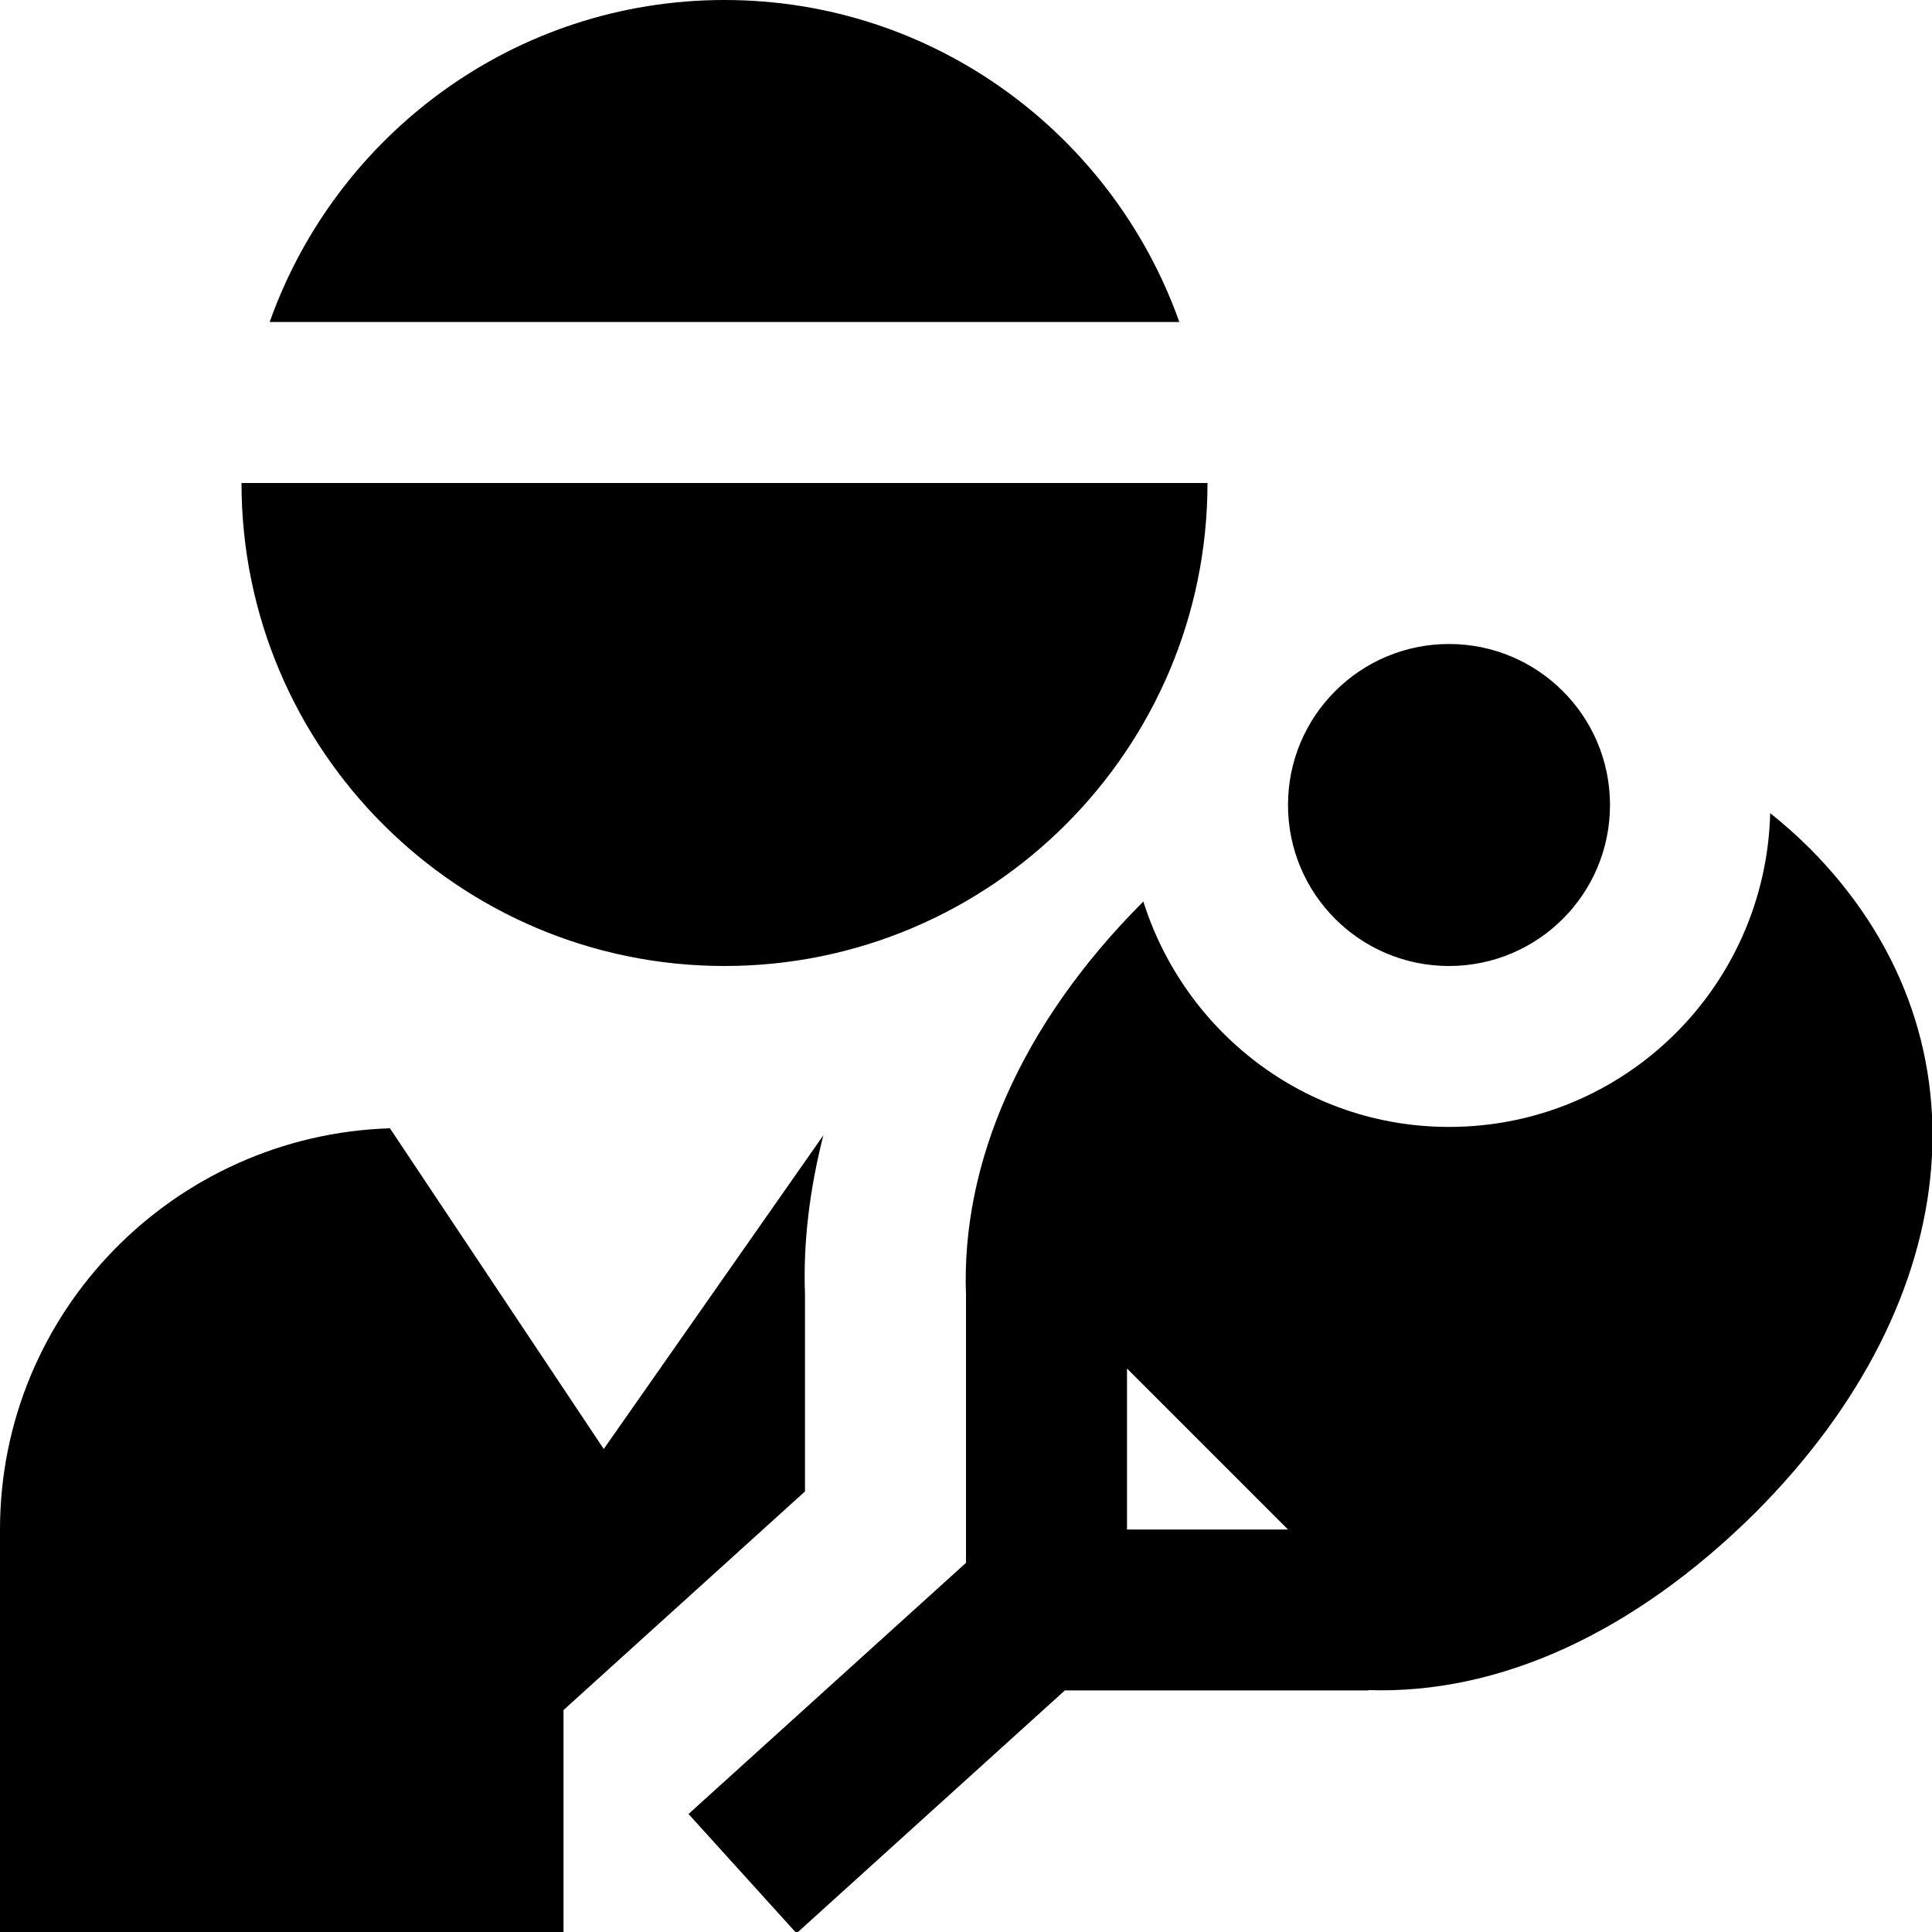 <svg id="Layer_1" viewBox="0 0 24 24" xmlns="http://www.w3.org/2000/svg" data-name="Layer 1"><path d="m18 12c-1.105 0-2-.895-2-2s.895-2 2-2 2 .895 2 2-.895 2-2 2m-9 0c3.309 0 6-2.691 6-6h-12c0 3.309 2.691 6 6 6zm5.65-8c-.826-2.327-3.043-4-5.65-4s-4.824 1.673-5.65 4zm-4.65 14.527v-2.443c-.025-.655.06-1.32.228-1.981l-2.728 3.897-2.656-3.984c-2.683.085-4.844 2.281-4.844 4.984v5h7v-2.757zm12.471-7.998c-.155-.155-.316-.296-.481-.428-.055 2.161-1.815 3.898-3.99 3.898-1.788 0-3.285-1.181-3.797-2.8 0 0-.001.001-.002.002-1.522 1.522-2.262 3.253-2.201 4.882v3.331l-3.447 3.12 1.342 1.482 3.333-3.017h3.772v-.004c1.629.054 3.3-.714 4.799-2.198 2.674-2.674 2.943-5.997.672-8.269zm-8.471 8.471v-2l2 2z"/></svg>